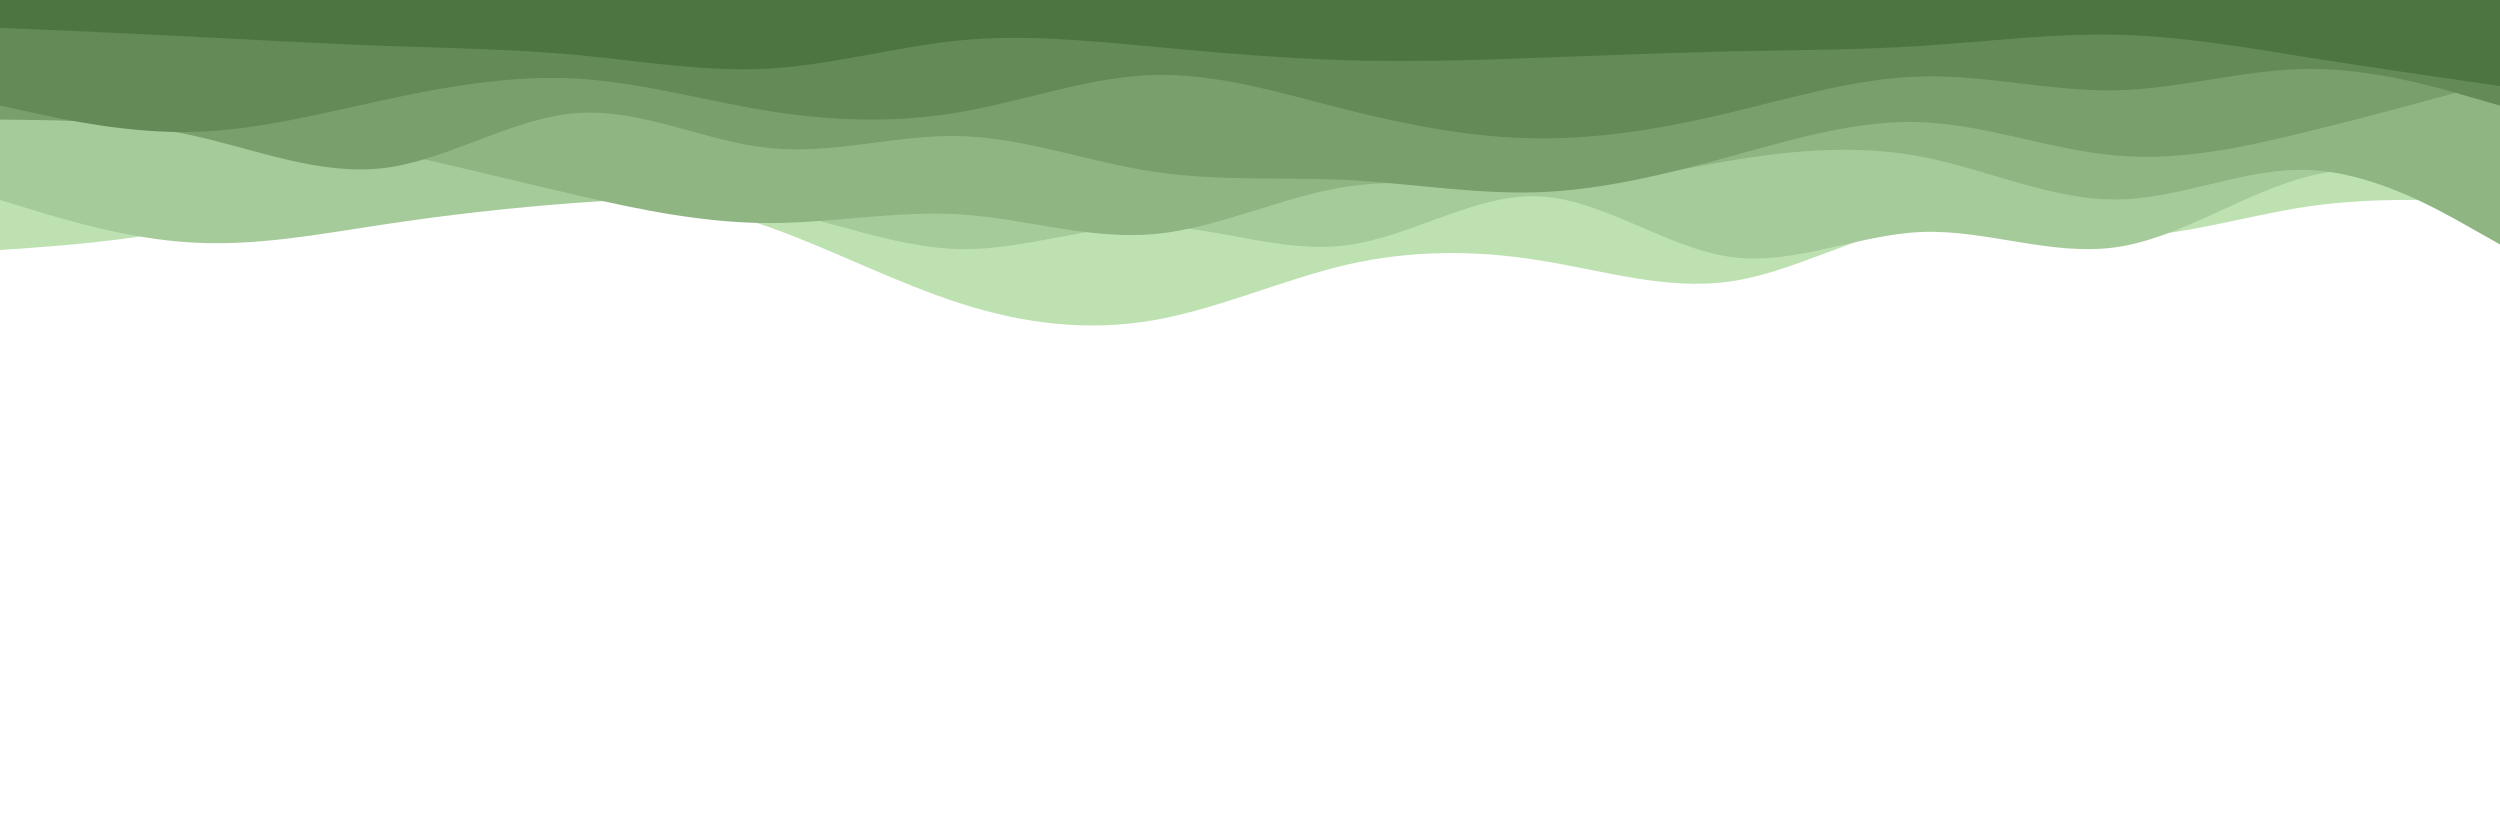 <svg id="visual" viewBox="0 0 900 300" width="900" height="300" xmlns="http://www.w3.org/2000/svg" xmlns:xlink="http://www.w3.org/1999/xlink" version="1.1"><path d="M0 90L11.5 89.2C23 88.3 46 86.7 69 81.8C92 77 115 69 138.2 65.7C161.3 62.3 184.7 63.7 207.8 66.5C231 69.3 254 73.7 277 81.8C300 90 323 102 346 109.3C369 116.7 392 119.3 415.2 115.3C438.3 111.3 461.7 100.7 484.8 95.3C508 90 531 90 554 93.7C577 97.3 600 104.7 623 101.3C646 98 669 84 692.2 80.8C715.3 77.7 738.7 85.3 761.8 85.3C785 85.3 808 77.7 831 74.3C854 71 877 72 888.5 72.5L900 73L900 0L888.5 0C877 0 854 0 831 0C808 0 785 0 761.8 0C738.7 0 715.3 0 692.2 0C669 0 646 0 623 0C600 0 577 0 554 0C531 0 508 0 484.8 0C461.7 0 438.3 0 415.2 0C392 0 369 0 346 0C323 0 300 0 277 0C254 0 231 0 207.8 0C184.7 0 161.3 0 138.2 0C115 0 92 0 69 0C46 0 23 0 11.5 0L0 0Z" fill="#bee1b2"></path><path d="M0 72L11.5 75.5C23 79 46 86 69 87.3C92 88.7 115 84.3 138.2 80.8C161.3 77.3 184.7 74.7 207.8 73C231 71.3 254 70.7 277 75.2C300 79.7 323 89.3 346 89.7C369 90 392 81 415.2 81.3C438.3 81.7 461.7 91.3 484.8 88.3C508 85.3 531 69.7 554 70.7C577 71.7 600 89.3 623 92.5C646 95.7 669 84.3 692.2 83.5C715.3 82.7 738.7 92.3 761.8 89C785 85.7 808 69.3 831 63.5C854 57.7 877 62.3 888.5 64.7L900 67L900 0L888.5 0C877 0 854 0 831 0C808 0 785 0 761.8 0C738.7 0 715.3 0 692.2 0C669 0 646 0 623 0C600 0 577 0 554 0C531 0 508 0 484.8 0C461.7 0 438.3 0 415.2 0C392 0 369 0 346 0C323 0 300 0 277 0C254 0 231 0 207.8 0C184.7 0 161.3 0 138.2 0C115 0 92 0 69 0C46 0 23 0 11.5 0L0 0Z" fill="#a6cb9a"></path><path d="M0 43L11.5 42.8C23 42.7 46 42.3 69 44C92 45.7 115 49.3 138.2 54.2C161.3 59 184.7 65 207.8 70.3C231 75.7 254 80.3 277 80.3C300 80.3 323 75.7 346 77.2C369 78.7 392 86.3 415.2 84.3C438.3 82.3 461.7 70.7 484.8 67.2C508 63.7 531 68.3 554 67.8C577 67.3 600 61.7 623 57.8C646 54 669 52 692.2 56.5C715.3 61 738.7 72 761.8 71.8C785 71.7 808 60.3 831 61.2C854 62 877 75 888.5 81.5L900 88L900 0L888.5 0C877 0 854 0 831 0C808 0 785 0 761.8 0C738.7 0 715.3 0 692.2 0C669 0 646 0 623 0C600 0 577 0 554 0C531 0 508 0 484.8 0C461.7 0 438.3 0 415.2 0C392 0 369 0 346 0C323 0 300 0 277 0C254 0 231 0 207.8 0C184.7 0 161.3 0 138.2 0C115 0 92 0 69 0C46 0 23 0 11.5 0L0 0Z" fill="#8fb583"></path><path d="M0 43L11.5 43.2C23 43.3 46 43.7 69 48.7C92 53.7 115 63.3 138.2 60.5C161.3 57.7 184.7 42.3 207.8 40.7C231 39 254 51 277 53.3C300 55.7 323 48.3 346 49C369 49.7 392 58.3 415.2 61.8C438.3 65.3 461.7 63.7 484.8 64.8C508 66 531 70 554 69.2C577 68.3 600 62.7 623 56.3C646 50 669 43 692.2 44C715.3 45 738.7 54 761.8 56C785 58 808 53 831 47.3C854 41.7 877 35.3 888.5 32.2L900 29L900 0L888.5 0C877 0 854 0 831 0C808 0 785 0 761.8 0C738.7 0 715.3 0 692.2 0C669 0 646 0 623 0C600 0 577 0 554 0C531 0 508 0 484.8 0C461.7 0 438.3 0 415.2 0C392 0 369 0 346 0C323 0 300 0 277 0C254 0 231 0 207.8 0C184.7 0 161.3 0 138.2 0C115 0 92 0 69 0C46 0 23 0 11.5 0L0 0Z" fill="#799f6d"></path><path d="M0 38L11.5 40.5C23 43 46 48 69 47.5C92 47 115 41 138.2 36C161.3 31 184.7 27 207.8 28.3C231 29.7 254 36.3 277 40C300 43.7 323 44.3 346 40.3C369 36.3 392 27.7 415.2 27C438.3 26.3 461.7 33.7 484.8 39.5C508 45.3 531 49.7 554 49.8C577 50 600 46 623 40.5C646 35 669 28 692.2 27.5C715.3 27 738.7 33 761.8 32.5C785 32 808 25 831 24.8C854 24.7 877 31.3 888.5 34.7L900 38L900 0L888.5 0C877 0 854 0 831 0C808 0 785 0 761.8 0C738.7 0 715.3 0 692.2 0C669 0 646 0 623 0C600 0 577 0 554 0C531 0 508 0 484.8 0C461.7 0 438.3 0 415.2 0C392 0 369 0 346 0C323 0 300 0 277 0C254 0 231 0 207.8 0C184.7 0 161.3 0 138.2 0C115 0 92 0 69 0C46 0 23 0 11.5 0L0 0Z" fill="#638a57"></path><path d="M0 10L11.5 10.5C23 11 46 12 69 13.2C92 14.3 115 15.7 138.2 16.5C161.3 17.3 184.7 17.7 207.8 19.8C231 22 254 26 277 24.7C300 23.3 323 16.7 346 14.5C369 12.3 392 14.7 415.2 16.8C438.3 19 461.7 21 484.8 21.7C508 22.3 531 21.7 554 20.8C577 20 600 19 623 18.5C646 18 669 18 692.2 16.5C715.3 15 738.7 12 761.8 12.5C785 13 808 17 831 20.7C854 24.3 877 27.7 888.5 29.3L900 31L900 0L888.5 0C877 0 854 0 831 0C808 0 785 0 761.8 0C738.7 0 715.3 0 692.2 0C669 0 646 0 623 0C600 0 577 0 554 0C531 0 508 0 484.8 0C461.7 0 438.3 0 415.2 0C392 0 369 0 346 0C323 0 300 0 277 0C254 0 231 0 207.8 0C184.7 0 161.3 0 138.2 0C115 0 92 0 69 0C46 0 23 0 11.5 0L0 0Z" fill="#4d7542"></path></svg>